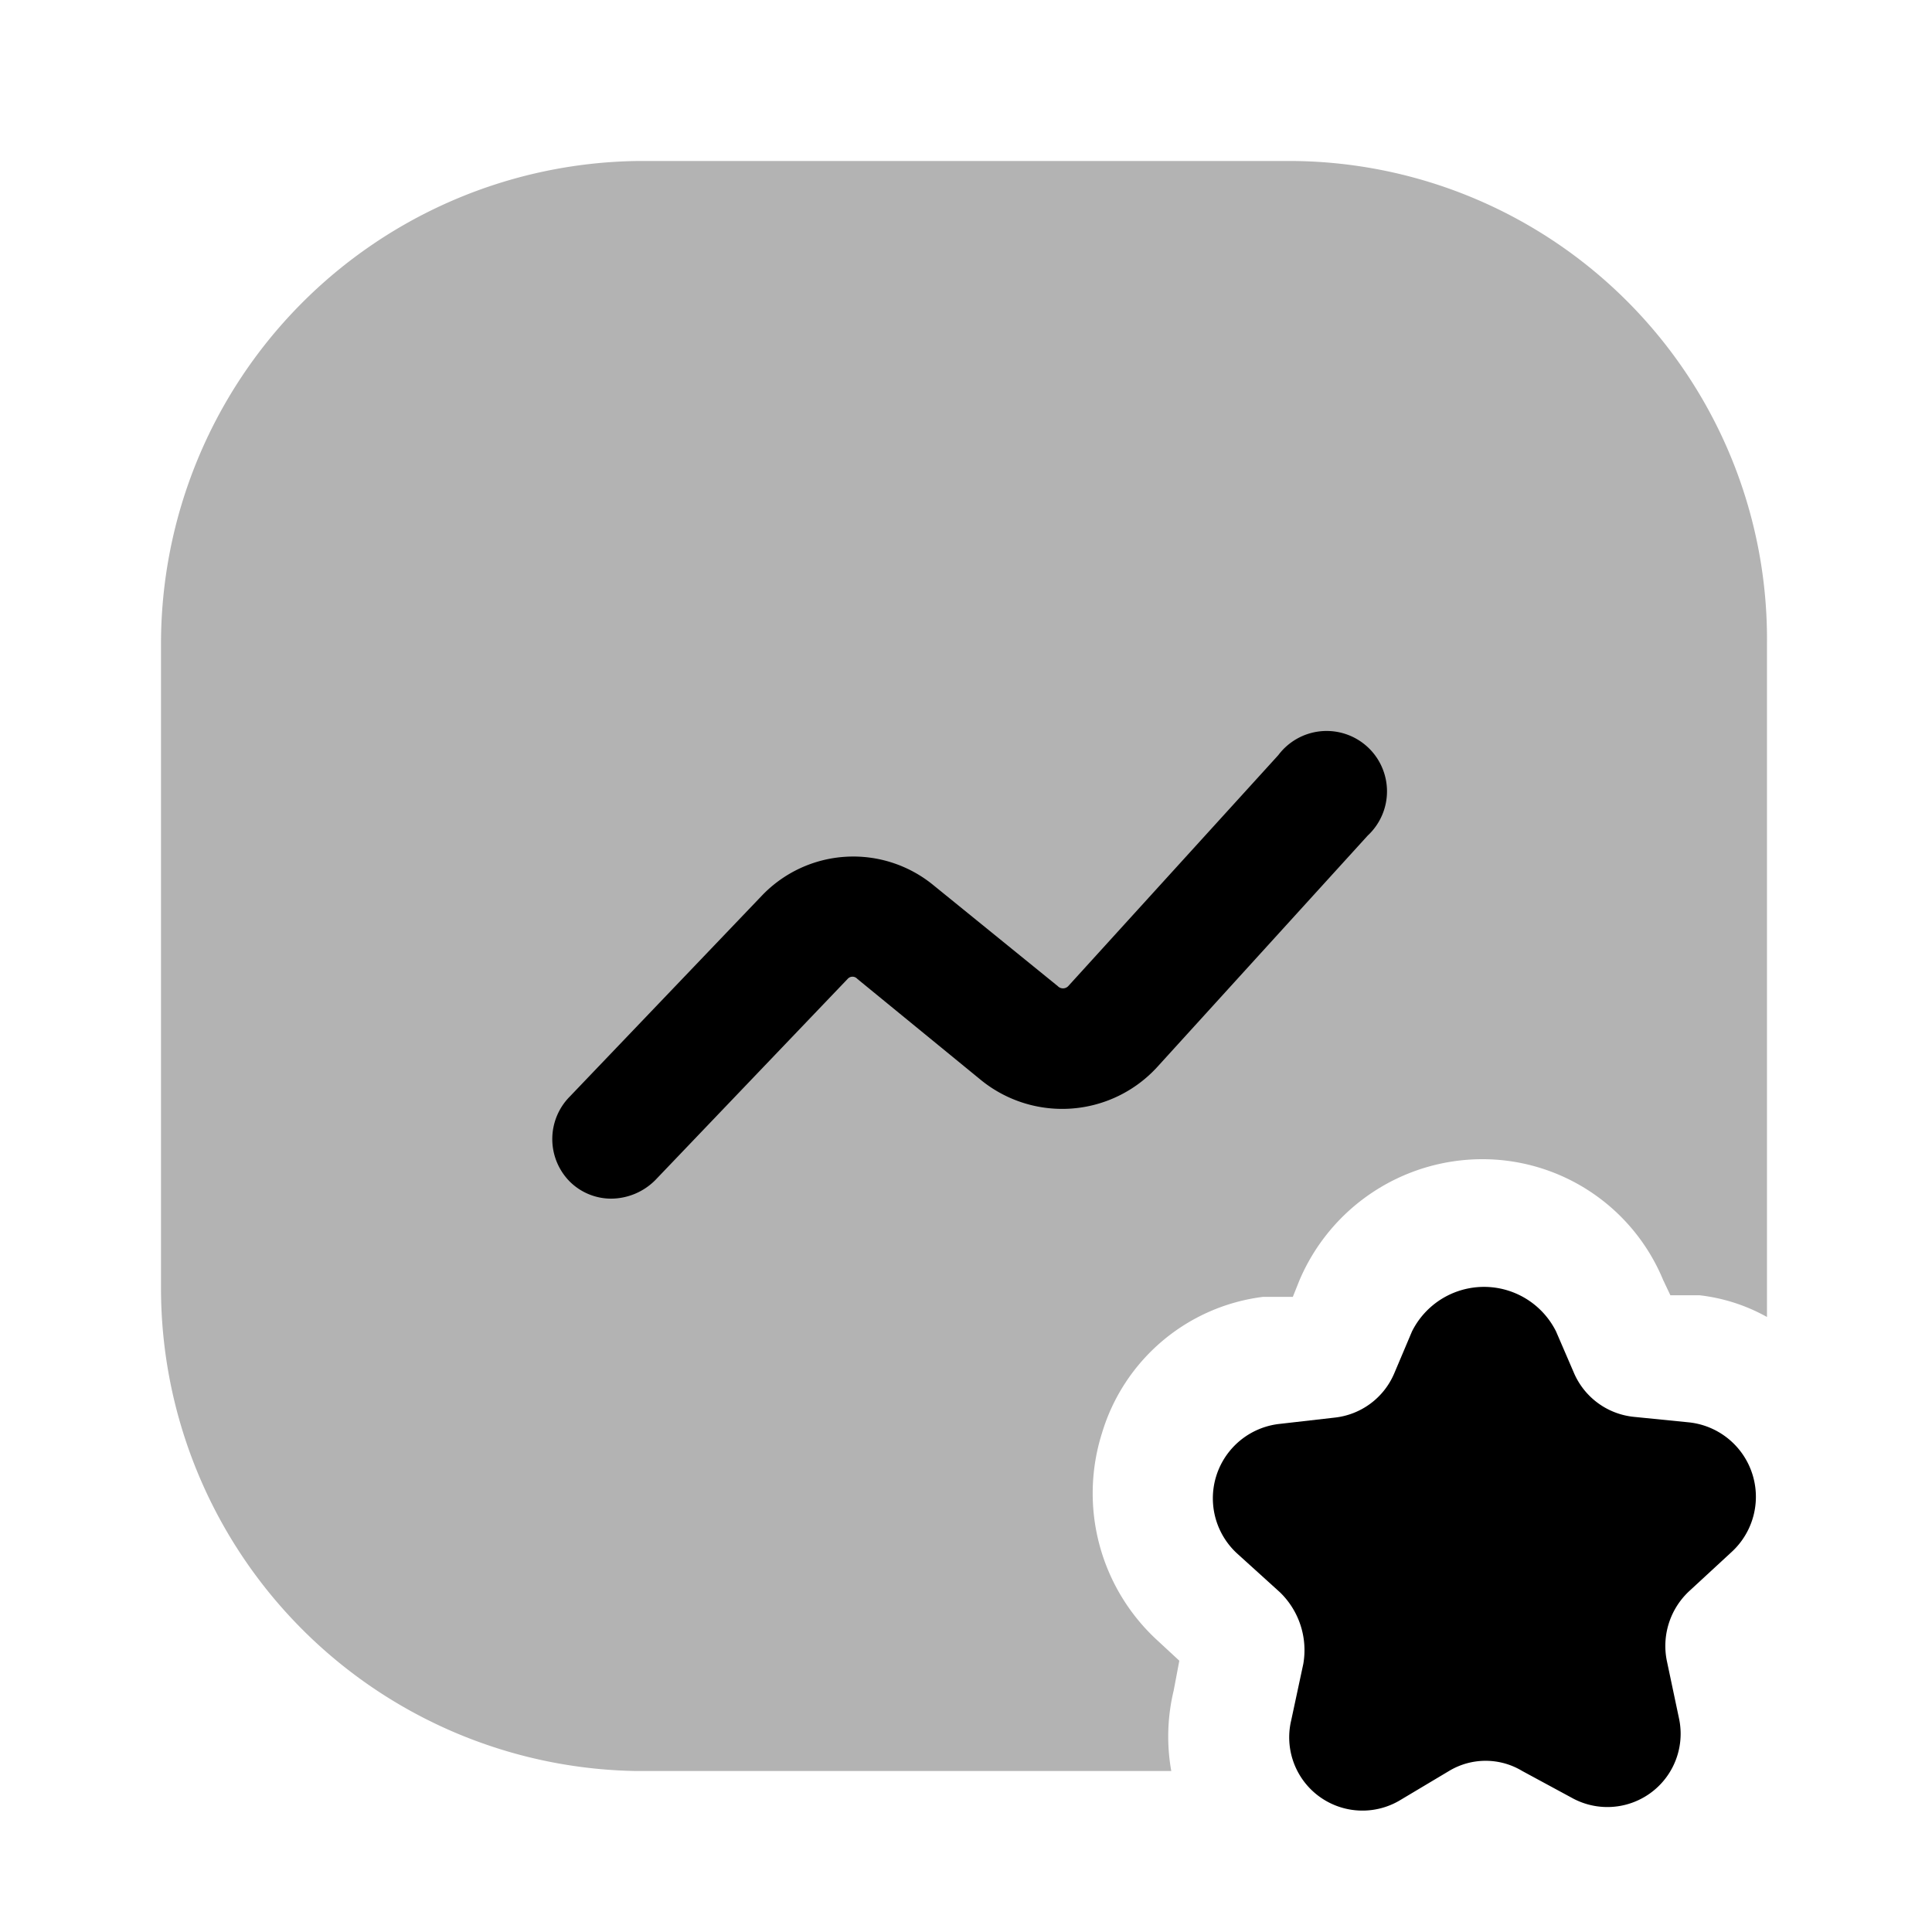 <svg xmlns="http://www.w3.org/2000/svg" viewBox="0 0 24 24"><defs><style>.cls-1{opacity:0.3;}</style></defs><g id="business"><g id="chart-line-star"><path fill="currentColor" d="M7.59,14.89a.73.73,0,0,1-.51-.21.75.75,0,0,1,0-1.06l2.39-2.5A1.57,1.57,0,0,1,11.6,11l1.54,1.25a.09.09,0,0,0,.13,0l2.61-2.87a.75.75,0,1,1,1.11,1l-2.61,2.87a1.6,1.6,0,0,1-2.19.17l-1.54-1.26a.08.08,0,0,0-.12,0l-2.39,2.5A.78.78,0,0,1,7.59,14.89Z"/><path fill="currentColor" d="M19.52,22.33,18.91,22A.88.88,0,0,0,18,22l-.62.37a.91.91,0,0,1-1.34-1l.15-.7a1,1,0,0,0-.29-.89l-.53-.48a.93.93,0,0,1,.51-1.61l.7-.08a.91.91,0,0,0,.74-.55l.22-.52a1,1,0,0,1,1.79,0l.22.51a.91.91,0,0,0,.74.55l.7.07a.93.93,0,0,1,.52,1.61l-.52.48a.93.93,0,0,0-.28.89l.15.71A.91.91,0,0,1,19.52,22.33Z"/><path fill="currentColor" class="cls-1" d="M14.58,21l.07-.37-.27-.25a2.48,2.48,0,0,1-.69-2.58,2.4,2.4,0,0,1,2-1.69l.37,0,.08-.2a2.47,2.47,0,0,1,2.26-1.51h0a2.43,2.43,0,0,1,2.26,1.5l.09.19.36,0a2.24,2.24,0,0,1,.84.27c0-.13,0-.26,0-.4V8a5.94,5.94,0,0,0-5.88-6H7.92A6,6,0,0,0,2,8v8a6,6,0,0,0,5.89,6h6.66A2.44,2.44,0,0,1,14.58,21Z"/></g></g></svg>
